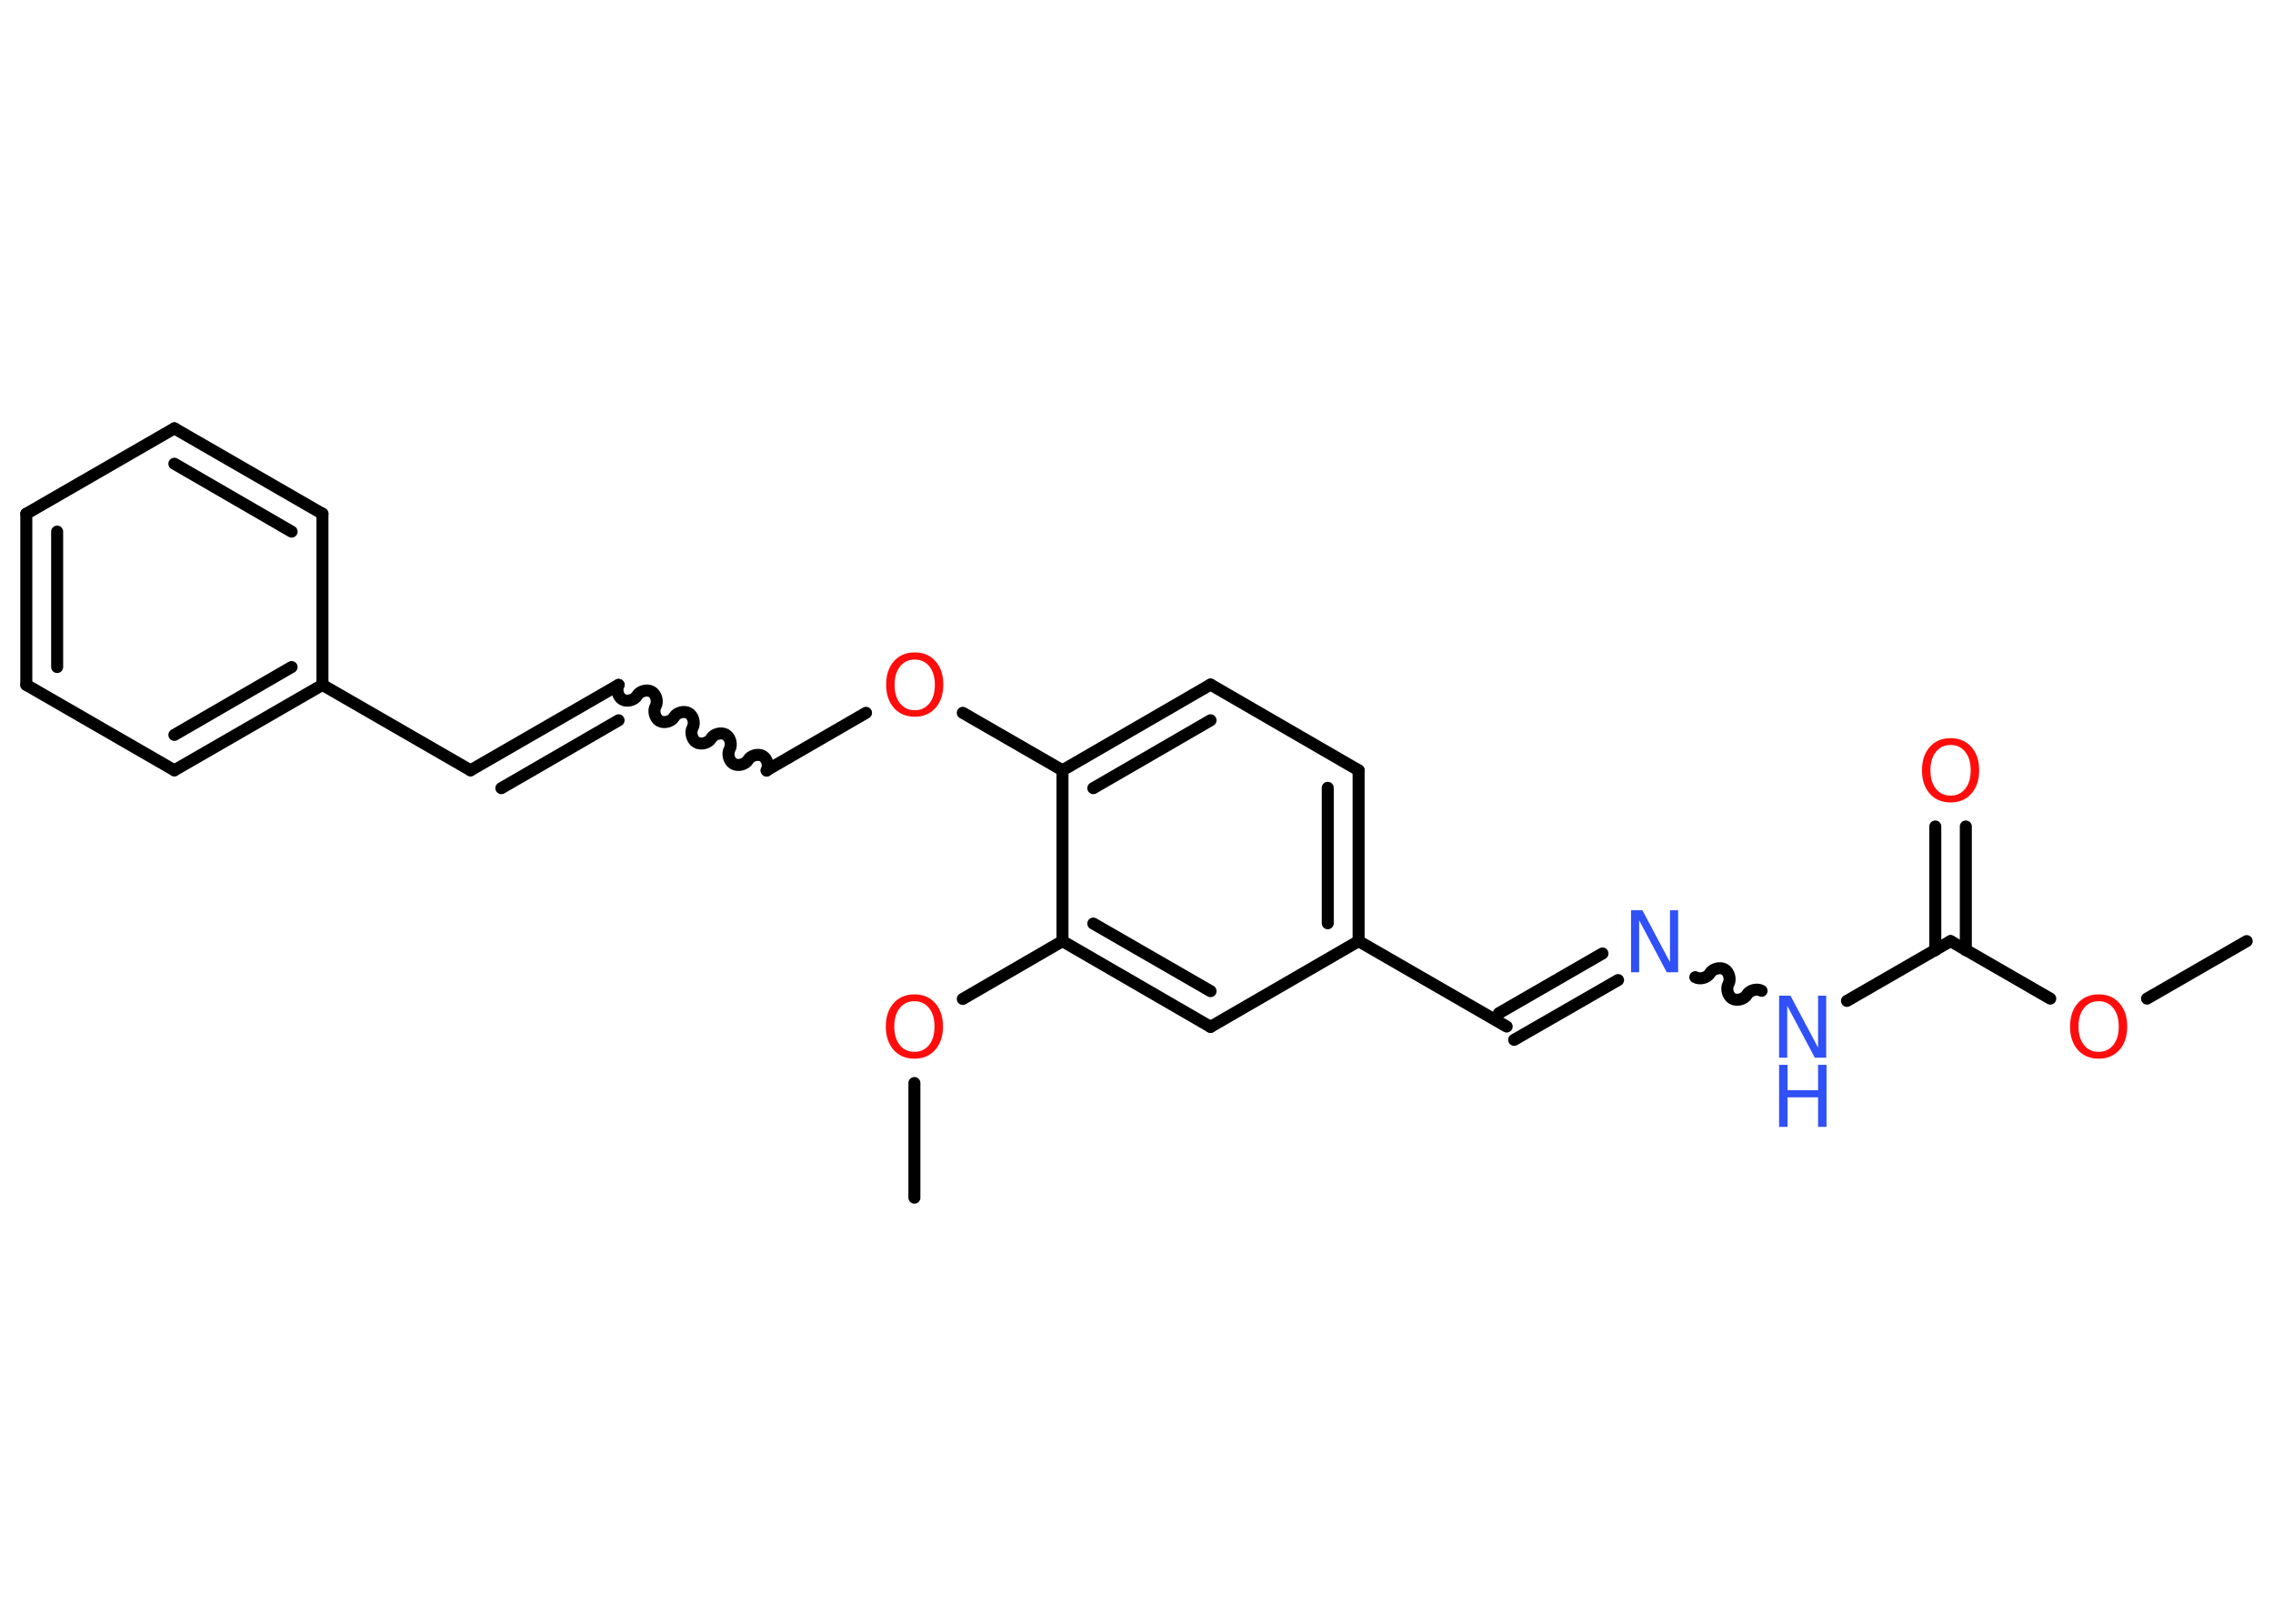 <?xml version='1.0' encoding='UTF-8'?>
<!DOCTYPE svg PUBLIC "-//W3C//DTD SVG 1.1//EN" "http://www.w3.org/Graphics/SVG/1.1/DTD/svg11.dtd">
<svg version='1.2' xmlns='http://www.w3.org/2000/svg' xmlns:xlink='http://www.w3.org/1999/xlink' width='70.0mm' height='50.0mm' viewBox='0 0 70.0 50.0'>
  <desc>Generated by the Chemistry Development Kit (http://github.com/cdk)</desc>
  <g stroke-linecap='round' stroke-linejoin='round' stroke='#000000' stroke-width='.37' fill='#FF0D0D'>
    <rect x='.0' y='.0' width='70.0' height='50.0' fill='#FFFFFF' stroke='none'/>
    <g id='mol1' class='mol'>
      <line id='mol1bnd1' class='bond' x1='69.19' y1='28.98' x2='66.12' y2='30.75'/>
      <line id='mol1bnd2' class='bond' x1='63.14' y1='30.75' x2='60.07' y2='28.98'/>
      <g id='mol1bnd3' class='bond'>
        <line x1='59.6' y1='29.26' x2='59.6' y2='25.45'/>
        <line x1='60.54' y1='29.26' x2='60.54' y2='25.45'/>
      </g>
      <line id='mol1bnd4' class='bond' x1='60.07' y1='28.98' x2='56.88' y2='30.82'/>
      <path id='mol1bnd5' class='bond' d='M52.21 30.09c.14 .08 .37 .02 .45 -.12c.08 -.14 .31 -.2 .45 -.12c.14 .08 .2 .31 .12 .45c-.08 .14 -.02 .37 .12 .45c.14 .08 .37 .02 .45 -.12c.08 -.14 .31 -.2 .45 -.12' fill='none' stroke='#000000' stroke-width='.37'/>
      <g id='mol1bnd6' class='bond'>
        <line x1='49.83' y1='30.18' x2='46.63' y2='32.02'/>
        <line x1='49.35' y1='29.36' x2='46.16' y2='31.2'/>
      </g>
      <line id='mol1bnd7' class='bond' x1='46.4' y1='31.61' x2='41.84' y2='28.98'/>
      <g id='mol1bnd8' class='bond'>
        <line x1='41.84' y1='28.98' x2='41.84' y2='23.72'/>
        <line x1='40.89' y1='28.43' x2='40.89' y2='24.26'/>
      </g>
      <line id='mol1bnd9' class='bond' x1='41.84' y1='23.72' x2='37.28' y2='21.08'/>
      <g id='mol1bnd10' class='bond'>
        <line x1='37.28' y1='21.08' x2='32.72' y2='23.72'/>
        <line x1='37.28' y1='22.18' x2='33.67' y2='24.27'/>
      </g>
      <line id='mol1bnd11' class='bond' x1='32.72' y1='23.72' x2='29.65' y2='21.95'/>
      <line id='mol1bnd12' class='bond' x1='26.67' y1='21.95' x2='23.61' y2='23.72'/>
      <path id='mol1bnd13' class='bond' d='M19.05 21.09c-.08 .14 -.02 .37 .12 .45c.14 .08 .37 .02 .45 -.12c.08 -.14 .31 -.2 .45 -.12c.14 .08 .2 .31 .12 .45c-.08 .14 -.02 .37 .12 .45c.14 .08 .37 .02 .45 -.12c.08 -.14 .31 -.2 .45 -.12c.14 .08 .2 .31 .12 .45c-.08 .14 -.02 .37 .12 .45c.14 .08 .37 .02 .45 -.12c.08 -.14 .31 -.2 .45 -.12c.14 .08 .2 .31 .12 .45c-.08 .14 -.02 .37 .12 .45c.14 .08 .37 .02 .45 -.12c.08 -.14 .31 -.2 .45 -.12c.14 .08 .2 .31 .12 .45' fill='none' stroke='#000000' stroke-width='.37'/>
      <g id='mol1bnd14' class='bond'>
        <line x1='19.05' y1='21.09' x2='14.49' y2='23.72'/>
        <line x1='19.05' y1='22.18' x2='15.44' y2='24.27'/>
      </g>
      <line id='mol1bnd15' class='bond' x1='14.49' y1='23.72' x2='9.93' y2='21.09'/>
      <g id='mol1bnd16' class='bond'>
        <line x1='5.37' y1='23.72' x2='9.93' y2='21.09'/>
        <line x1='5.37' y1='22.63' x2='8.98' y2='20.54'/>
      </g>
      <line id='mol1bnd17' class='bond' x1='5.37' y1='23.72' x2='.81' y2='21.09'/>
      <g id='mol1bnd18' class='bond'>
        <line x1='.81' y1='15.82' x2='.81' y2='21.09'/>
        <line x1='1.76' y1='16.37' x2='1.76' y2='20.54'/>
      </g>
      <line id='mol1bnd19' class='bond' x1='.81' y1='15.82' x2='5.37' y2='13.19'/>
      <g id='mol1bnd20' class='bond'>
        <line x1='9.93' y1='15.82' x2='5.37' y2='13.19'/>
        <line x1='8.98' y1='16.37' x2='5.37' y2='14.28'/>
      </g>
      <line id='mol1bnd21' class='bond' x1='9.93' y1='21.09' x2='9.93' y2='15.82'/>
      <line id='mol1bnd22' class='bond' x1='32.72' y1='23.72' x2='32.72' y2='28.98'/>
      <line id='mol1bnd23' class='bond' x1='32.72' y1='28.98' x2='29.65' y2='30.76'/>
      <line id='mol1bnd24' class='bond' x1='28.16' y1='33.35' x2='28.16' y2='36.88'/>
      <g id='mol1bnd25' class='bond'>
        <line x1='32.72' y1='28.98' x2='37.28' y2='31.62'/>
        <line x1='33.67' y1='28.44' x2='37.28' y2='30.52'/>
      </g>
      <line id='mol1bnd26' class='bond' x1='41.84' y1='28.98' x2='37.28' y2='31.62'/>
      <path id='mol1atm2' class='atom' d='M64.63 30.83q-.28 .0 -.45 .21q-.17 .21 -.17 .57q.0 .36 .17 .57q.17 .21 .45 .21q.28 .0 .45 -.21q.17 -.21 .17 -.57q.0 -.36 -.17 -.57q-.17 -.21 -.45 -.21zM64.63 30.62q.4 .0 .64 .27q.24 .27 .24 .72q.0 .45 -.24 .72q-.24 .27 -.64 .27q-.4 .0 -.64 -.27q-.24 -.27 -.24 -.72q.0 -.45 .24 -.72q.24 -.27 .64 -.27z' stroke='none'/>
      <path id='mol1atm4' class='atom' d='M60.07 22.94q-.28 .0 -.45 .21q-.17 .21 -.17 .57q.0 .36 .17 .57q.17 .21 .45 .21q.28 .0 .45 -.21q.17 -.21 .17 -.57q.0 -.36 -.17 -.57q-.17 -.21 -.45 -.21zM60.07 22.73q.4 .0 .64 .27q.24 .27 .24 .72q.0 .45 -.24 .72q-.24 .27 -.64 .27q-.4 .0 -.64 -.27q-.24 -.27 -.24 -.72q.0 -.45 .24 -.72q.24 -.27 .64 -.27z' stroke='none'/>
      <g id='mol1atm5' class='atom'>
        <path d='M54.79 30.66h.35l.85 1.6v-1.6h.25v1.91h-.35l-.85 -1.6v1.6h-.25v-1.91z' stroke='none' fill='#3050F8'/>
        <path d='M54.79 32.79h.26v.78h.94v-.78h.26v1.91h-.26v-.91h-.94v.91h-.26v-1.91z' stroke='none' fill='#3050F8'/>
      </g>
      <path id='mol1atm6' class='atom' d='M50.23 28.03h.35l.85 1.6v-1.6h.25v1.91h-.35l-.85 -1.6v1.6h-.25v-1.91z' stroke='none' fill='#3050F8'/>
      <path id='mol1atm12' class='atom' d='M28.17 20.31q-.28 .0 -.45 .21q-.17 .21 -.17 .57q.0 .36 .17 .57q.17 .21 .45 .21q.28 .0 .45 -.21q.17 -.21 .17 -.57q.0 -.36 -.17 -.57q-.17 -.21 -.45 -.21zM28.17 20.09q.4 .0 .64 .27q.24 .27 .24 .72q.0 .45 -.24 .72q-.24 .27 -.64 .27q-.4 .0 -.64 -.27q-.24 -.27 -.24 -.72q.0 -.45 .24 -.72q.24 -.27 .64 -.27z' stroke='none'/>
      <path id='mol1atm23' class='atom' d='M28.16 30.83q-.28 .0 -.45 .21q-.17 .21 -.17 .57q.0 .36 .17 .57q.17 .21 .45 .21q.28 .0 .45 -.21q.17 -.21 .17 -.57q.0 -.36 -.17 -.57q-.17 -.21 -.45 -.21zM28.16 30.62q.4 .0 .64 .27q.24 .27 .24 .72q.0 .45 -.24 .72q-.24 .27 -.64 .27q-.4 .0 -.64 -.27q-.24 -.27 -.24 -.72q.0 -.45 .24 -.72q.24 -.27 .64 -.27z' stroke='none'/>
    </g>
  </g>
</svg>
